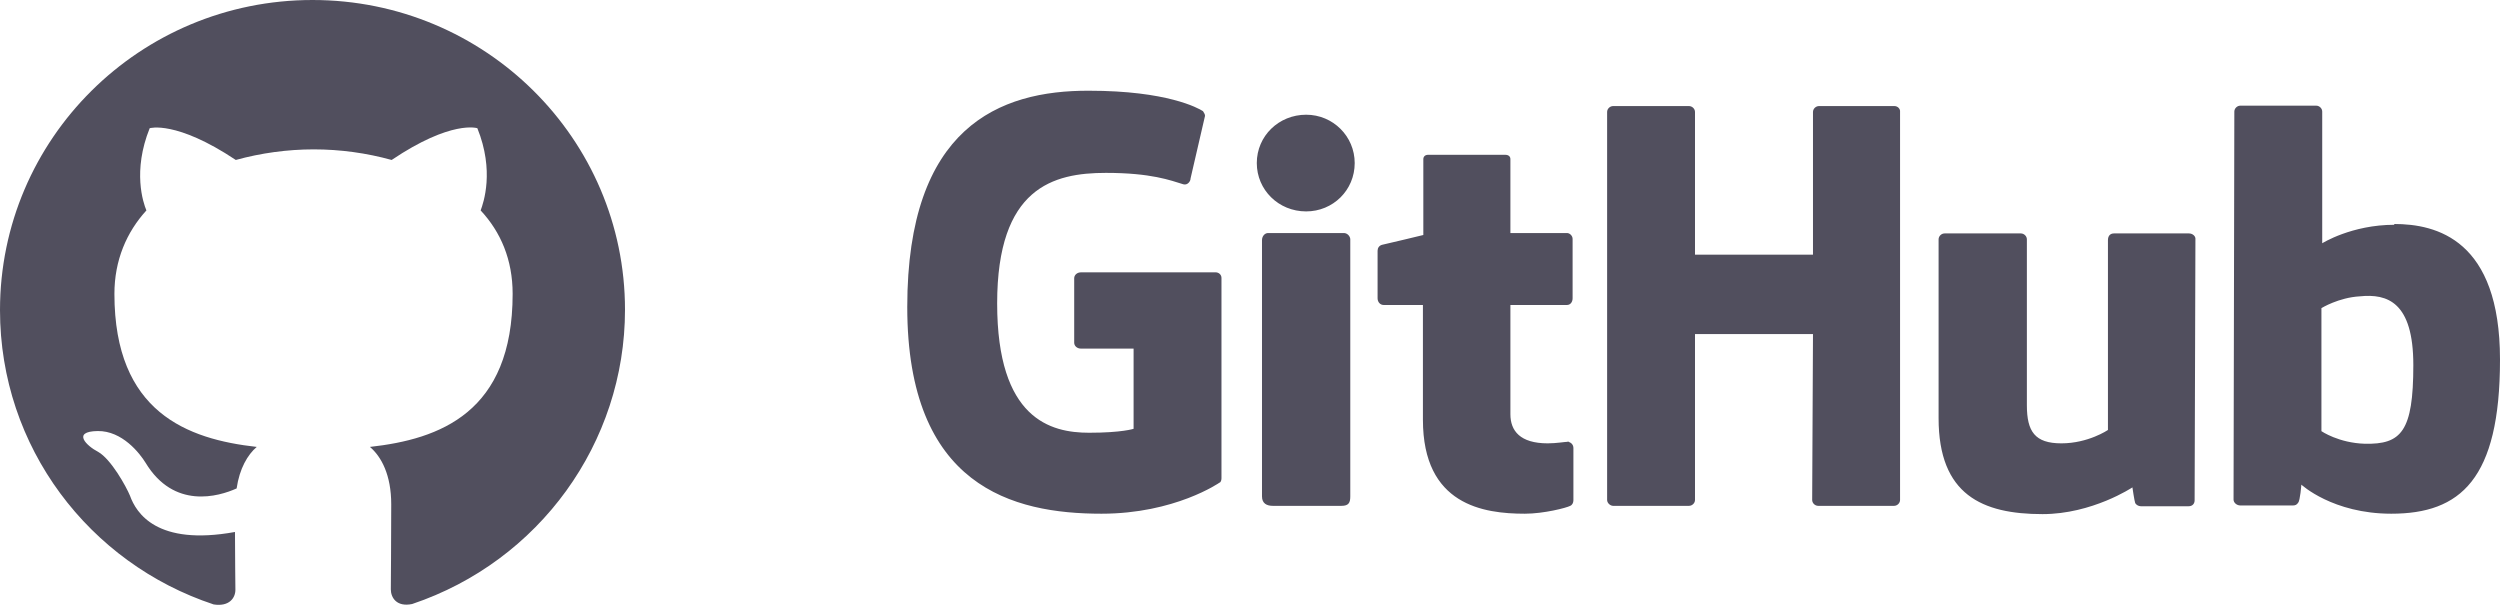 <svg width="124" height="30" viewBox="0 0 124 30" fill="none" xmlns="http://www.w3.org/2000/svg">
<path fill-rule="evenodd" clip-rule="evenodd" d="M15.5 0C6.936 0 0 6.884 0 15.383C0 22.187 4.434 27.941 10.598 29.98C11.371 30.101 11.676 29.657 11.676 29.253C11.676 28.89 11.655 27.678 11.655 26.386C7.77 27.093 6.753 25.437 6.448 24.589C6.265 24.145 5.512 22.773 4.862 22.409C4.312 22.126 3.539 21.4 4.841 21.38C6.062 21.359 6.936 22.49 7.221 22.954C8.625 25.276 10.842 24.63 11.737 24.226C11.879 23.237 12.286 22.55 12.734 22.167C9.296 21.783 5.675 20.451 5.675 14.576C5.675 12.9 6.285 11.507 7.262 10.437C7.099 10.054 6.57 8.479 7.425 6.359C7.425 6.359 8.726 5.956 11.696 7.934C12.937 7.591 14.259 7.409 15.561 7.409C16.883 7.409 18.185 7.591 19.426 7.934C22.396 5.935 23.677 6.359 23.677 6.359C24.532 8.479 23.982 10.054 23.84 10.437C24.837 11.507 25.427 12.88 25.427 14.576C25.427 20.471 21.806 21.783 18.348 22.167C18.917 22.651 19.405 23.56 19.405 25.013C19.405 27.073 19.385 28.728 19.385 29.233C19.385 29.637 19.67 30.121 20.443 29.959C26.749 27.84 31 21.965 31 15.363C31 6.884 24.064 0 15.5 0Z" fill="#514F5E"/>
<path d="M77.782 21.893H77.743C77.762 21.893 77.762 21.912 77.782 21.912H77.802L77.782 21.893ZM77.782 21.912C77.623 21.912 77.205 21.99 76.767 21.99C75.394 21.99 74.916 21.366 74.916 20.547V15.127H77.723C77.882 15.127 78.001 14.99 78.001 14.795V11.851C78.001 11.695 77.862 11.559 77.723 11.559H74.916V7.893C74.916 7.756 74.817 7.678 74.657 7.678H70.836C70.677 7.678 70.597 7.776 70.597 7.893V11.656C70.597 11.656 68.666 12.124 68.547 12.143C68.407 12.182 68.328 12.3 68.328 12.436V14.795C68.328 14.99 68.467 15.127 68.626 15.127H70.577V20.82C70.577 25.052 73.582 25.48 75.633 25.48C76.568 25.48 77.703 25.188 77.882 25.09C77.981 25.052 78.041 24.934 78.041 24.818V22.224C78.041 22.068 77.942 21.951 77.782 21.912ZM119.701 18.11C119.701 14.971 118.407 14.561 117.053 14.698C115.998 14.756 115.143 15.283 115.143 15.283V21.386C115.143 21.386 115.998 21.971 117.292 22.01C119.104 22.049 119.701 21.405 119.701 18.11ZM124 17.837C124 23.784 122.029 25.48 118.606 25.48C115.7 25.48 114.147 24.038 114.147 24.038C114.147 24.038 114.088 24.837 113.988 24.934C113.928 25.032 113.849 25.071 113.729 25.071H111.122C110.943 25.071 110.784 24.934 110.784 24.779L110.823 5.534C110.823 5.378 110.963 5.241 111.122 5.241H114.884C115.043 5.241 115.182 5.378 115.182 5.534V12.066C115.182 12.066 116.635 11.149 118.765 11.149L118.745 11.11C120.855 11.11 124 11.89 124 17.837ZM108.574 11.578H104.852C104.653 11.578 104.554 11.715 104.554 11.91V21.327C104.554 21.327 103.578 21.99 102.245 21.99C100.931 21.99 100.533 21.405 100.533 20.099V11.871C100.533 11.715 100.394 11.578 100.234 11.578H96.453C96.293 11.578 96.154 11.715 96.154 11.871V20.742C96.154 24.545 98.323 25.5 101.309 25.5C103.777 25.5 105.768 24.174 105.768 24.174C105.768 24.174 105.867 24.857 105.907 24.954C105.947 25.032 106.066 25.11 106.186 25.11H108.554C108.753 25.11 108.853 24.974 108.853 24.818L108.893 11.871C108.913 11.715 108.753 11.578 108.574 11.578ZM66.656 11.559H62.894C62.735 11.559 62.595 11.715 62.595 11.91V24.623C62.595 24.974 62.834 25.09 63.133 25.09H66.536C66.895 25.09 66.974 24.934 66.974 24.623V11.851C66.954 11.695 66.815 11.559 66.656 11.559ZM64.785 5.69C63.431 5.69 62.337 6.742 62.337 8.088C62.337 9.414 63.411 10.486 64.785 10.486C66.118 10.486 67.193 9.433 67.193 8.088C67.193 6.762 66.118 5.69 64.785 5.69ZM93.965 5.261H90.222C90.063 5.261 89.924 5.397 89.924 5.553V12.631H84.072V5.553C84.072 5.397 83.933 5.261 83.773 5.261H80.012C79.852 5.261 79.713 5.397 79.713 5.553V24.798C79.713 24.954 79.872 25.09 80.012 25.09H83.773C83.933 25.09 84.072 24.954 84.072 24.798V16.57H89.924L89.884 24.798C89.884 24.954 90.023 25.09 90.183 25.09H93.945C94.104 25.09 94.243 24.954 94.243 24.798V5.553C94.263 5.397 94.124 5.261 93.965 5.261ZM60.585 13.781V23.726C60.585 23.784 60.565 23.921 60.486 23.94C60.486 23.94 58.276 25.48 54.634 25.48C50.235 25.48 45 24.135 45 15.224C45 6.314 49.558 4.481 54.017 4.5C57.878 4.5 59.431 5.358 59.669 5.514C59.729 5.612 59.769 5.67 59.769 5.748L59.052 8.848C59.052 9.004 58.893 9.199 58.694 9.141C58.057 8.946 57.102 8.575 54.853 8.575C52.245 8.575 49.459 9.297 49.459 15.049C49.459 20.781 52.106 21.464 54.017 21.464C55.649 21.464 56.226 21.269 56.226 21.269V17.291H53.618C53.419 17.291 53.28 17.155 53.28 16.999V13.801C53.28 13.645 53.419 13.508 53.618 13.508H60.247C60.446 13.489 60.585 13.625 60.585 13.781Z" fill="#514F5E"/>
</svg>
